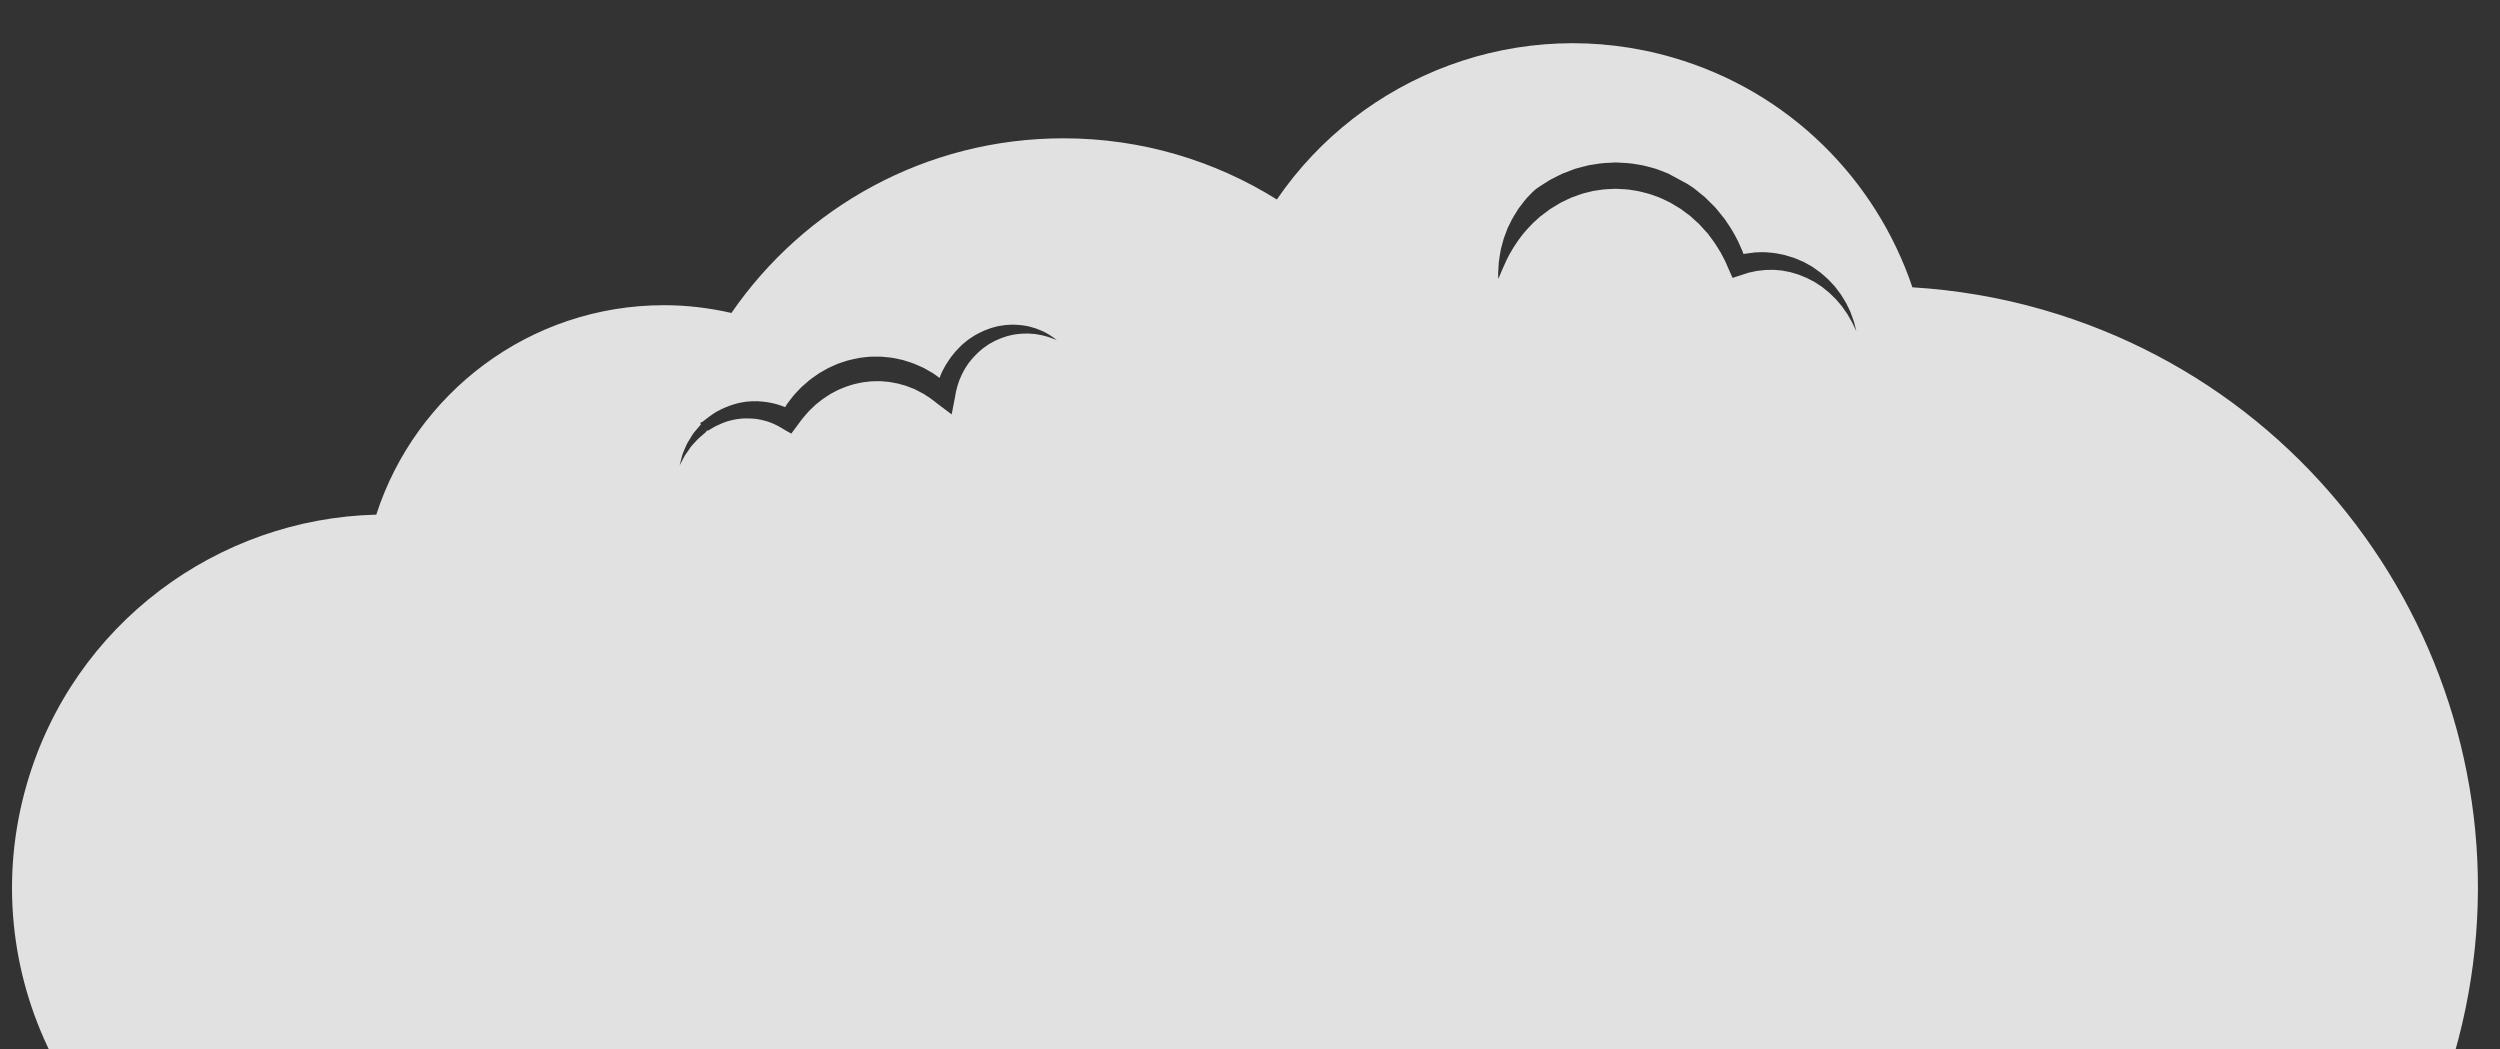 <?xml version="1.0" encoding="utf-8"?>
<!-- Generator: Adobe Illustrator 21.1.0, SVG Export Plug-In . SVG Version: 6.00 Build 0)  -->
<svg version="1.1" id="Layer_1" xmlns="http://www.w3.org/2000/svg" xmlns:xlink="http://www.w3.org/1999/xlink" x="0px" y="0px"
	 viewBox="0 0 170 71.333" style="enable-background:new 0 0 170 71.333;" xml:space="preserve">
<rect x="0" y="0" width="170" height="71.333" fill="#333333" stroke="none"/>
<style type="text/css">
	.st0{fill:#FFFFFF;}
	.st1{fill:#E0E1E0;}
</style>
<polygon class="st0" points="126.219,71.333 126.222,71.327 126.219,71.33 "/>
<path class="st1" d="M139,21.084c-2.982-0.866-5.982-1.365-8.956-1.547c-2.466-7.298-8.337-13.314-16.296-15.626
	C103.369,0.897,92.609,5.1,86.826,13.565c-4.209-2.632-9.18-4.16-14.511-4.16c-9.369,0-17.635,4.704-22.578,11.876
	c-1.474-0.335-3.001-0.528-4.576-0.528c-9.153,0-16.902,5.981-19.574,14.243c-10.767,0.26-20.593,7.406-23.757,18.3
	c-1.848,6.363-1.091,12.862,1.64,18.363h163.428C173.124,50.001,160.655,27.375,139,21.084z M71.284,22.913
	c-0.2-0.051-0.385-0.117-0.587-0.144l-0.296-0.053l-0.3-0.023c-0.196-0.023-0.394-0.004-0.587-0.004
	c-0.194,0.004-0.389,0.041-0.579,0.064c-0.188,0.051-0.381,0.074-0.562,0.143c-0.185,0.06-0.364,0.121-0.538,0.204
	c-0.179,0.068-0.342,0.167-0.511,0.26c-0.168,0.091-0.317,0.215-0.472,0.319c-0.142,0.13-0.298,0.239-0.428,0.381
	c-0.134,0.136-0.27,0.266-0.385,0.417c-0.06,0.076-0.123,0.146-0.179,0.221l-0.157,0.239c-0.113,0.151-0.187,0.332-0.281,0.498
	l-0.029,0.053v0.002l-0.008,0.019l-0.015,0.037l-0.064,0.149c-0.039,0.095-0.097,0.21-0.115,0.287
	c-0.053,0.169-0.111,0.332-0.153,0.525c-0.054,0.183-0.072,0.373-0.109,0.56l-0.217,1.113l-0.911-0.686
	c-0.187-0.142-0.368-0.294-0.556-0.426l-0.294-0.189l-0.145-0.095l-0.023-0.015h-0.002l-0.021-0.011l-0.085-0.045l-0.342-0.177
	l-0.171-0.087l-0.151-0.056c-0.202-0.074-0.391-0.166-0.617-0.217l-0.327-0.093c-0.111-0.027-0.223-0.041-0.332-0.062
	c-0.111-0.017-0.221-0.047-0.334-0.056l-0.336-0.029c-0.225-0.031-0.451-0.008-0.676-0.01c-0.227,0-0.449,0.047-0.672,0.064
	c-0.221,0.041-0.443,0.085-0.664,0.14c-0.214,0.074-0.439,0.122-0.647,0.215c-0.21,0.089-0.428,0.164-0.624,0.281l-0.306,0.161
	c-0.099,0.058-0.192,0.126-0.289,0.189c-0.198,0.119-0.381,0.264-0.56,0.41c-0.191,0.136-0.346,0.315-0.521,0.472
	c-0.171,0.161-0.313,0.353-0.474,0.528c-0.157,0.181-0.287,0.383-0.434,0.575l-0.391,0.525l-0.5-0.285
	c-0.146-0.083-0.283-0.181-0.438-0.253c-0.147-0.083-0.303-0.144-0.459-0.21c-0.159-0.053-0.317-0.115-0.481-0.149
	c-0.161-0.049-0.328-0.068-0.498-0.1c-0.168-0.013-0.336-0.039-0.505-0.035c-0.171-0.01-0.34,0.004-0.511,0.01
	c-0.169,0.023-0.342,0.035-0.511,0.076c-0.171,0.027-0.336,0.083-0.506,0.13c-0.161,0.064-0.33,0.117-0.49,0.198
	c-0.166,0.066-0.321,0.155-0.478,0.243c-0.078,0.043-0.153,0.097-0.23,0.145l-0.144,0.041l-0.021-0.012l0.01,0.017l-0.013,0.039
	l-0.049,0.057l-0.443,0.381c-0.144,0.124-0.249,0.266-0.383,0.402c-0.062,0.07-0.128,0.134-0.185,0.211l-0.161,0.239
	c-0.102,0.164-0.241,0.311-0.319,0.492l-0.278,0.532c0.047-0.196,0.1-0.392,0.151-0.594c0.043-0.206,0.138-0.385,0.215-0.577
	l0.124-0.285c0.045-0.093,0.105-0.181,0.159-0.27c0.111-0.175,0.217-0.373,0.342-0.532l0.383-0.451l0.047-0.056l0.023-0.029
	l0.006-0.006l-0.029-0.043l-0.013-0.057l0.013-0.013l0.146-0.068c0.078-0.068,0.168-0.124,0.247-0.191
	c0.161-0.128,0.332-0.253,0.505-0.366c0.173-0.119,0.362-0.206,0.548-0.305c0.191-0.083,0.381-0.173,0.579-0.237
	c0.194-0.076,0.398-0.121,0.602-0.177c0.204-0.035,0.41-0.083,0.619-0.095c0.21-0.025,0.417-0.017,0.63-0.019
	c0.21,0.015,0.421,0.023,0.63,0.06c0.21,0.025,0.415,0.079,0.624,0.128c0.202,0.064,0.41,0.123,0.608,0.206
	c0.006,0.002,0.011,0.006,0.015,0.008c0.049-0.078,0.095-0.155,0.146-0.232c0.179-0.225,0.342-0.472,0.54-0.682
	c0.202-0.206,0.387-0.432,0.612-0.612c0.215-0.191,0.432-0.383,0.67-0.54c0.117-0.081,0.233-0.168,0.353-0.245l0.371-0.211
	c0.243-0.151,0.507-0.255,0.766-0.373c0.258-0.119,0.534-0.185,0.802-0.278c0.272-0.07,0.55-0.128,0.826-0.181
	c0.278-0.029,0.558-0.079,0.84-0.078c0.28,0.002,0.564-0.017,0.841,0.021l0.419,0.041c0.14,0.017,0.276,0.049,0.416,0.076
	c0.136,0.031,0.277,0.055,0.412,0.091l0.404,0.128c0.268,0.074,0.542,0.204,0.812,0.321l0.202,0.091l0.168,0.095l0.334,0.192
	l0.083,0.049l0.072,0.043l0.043,0.031l0.175,0.124l0.198,0.142c0.043-0.111,0.076-0.217,0.126-0.326
	c0.053-0.128,0.103-0.2,0.153-0.303l0.078-0.144l0.053-0.097l0.049-0.076c0.136-0.198,0.253-0.408,0.41-0.589l0.223-0.276
	c0.078-0.089,0.166-0.171,0.245-0.255c0.159-0.173,0.342-0.321,0.523-0.466c0.179-0.149,0.383-0.259,0.571-0.387
	c0.204-0.103,0.4-0.217,0.612-0.302c0.211-0.083,0.415-0.169,0.636-0.221c0.109-0.029,0.213-0.064,0.323-0.083l0.328-0.051
	c0.215-0.041,0.441-0.031,0.655-0.047c0.217,0.01,0.436,0.013,0.649,0.043c0.213,0.035,0.428,0.064,0.635,0.134l0.309,0.091
	l0.3,0.123c0.202,0.068,0.387,0.191,0.573,0.291c0.183,0.111,0.346,0.243,0.521,0.366C71.673,23.063,71.482,22.971,71.284,22.913z
	 M125.939,21.912c-0.106-0.193-0.221-0.38-0.325-0.563c-0.121-0.18-0.248-0.353-0.369-0.527c-0.132-0.169-0.276-0.323-0.412-0.483
	c-0.145-0.151-0.302-0.289-0.45-0.437c-0.157-0.136-0.32-0.261-0.478-0.389l-0.51-0.334l-0.533-0.279l-0.551-0.224l-0.565-0.17
	c-0.193-0.036-0.382-0.079-0.575-0.11c-0.193-0.015-0.386-0.04-0.576-0.049c-0.193,0.006-0.386,0.002-0.574,0.013
	c-0.191,0.028-0.38,0.038-0.569,0.064l-0.56,0.121l-0.544,0.178l-0.533,0.174l-0.259-0.584l-0.264-0.601
	c-0.099-0.195-0.206-0.384-0.306-0.576c-0.223-0.371-0.455-0.733-0.72-1.069l-0.096-0.128l0.004-0.024l-0.022-0.017l-0.063-0.061
	l-0.237-0.257c-0.152-0.169-0.314-0.361-0.459-0.478l-0.444-0.406l-0.501-0.374c-0.16-0.134-0.347-0.224-0.521-0.334
	c-0.178-0.11-0.349-0.221-0.538-0.301c-0.187-0.087-0.369-0.185-0.558-0.261l-0.577-0.208c-0.193-0.068-0.395-0.104-0.589-0.158
	c-0.196-0.06-0.397-0.09-0.595-0.119c-0.4-0.081-0.804-0.081-1.21-0.104c-0.404,0.022-0.81,0.022-1.21,0.101l-0.301,0.042
	l-0.295,0.075c-0.196,0.055-0.397,0.087-0.587,0.16l-0.576,0.206c-0.189,0.077-0.373,0.176-0.556,0.261
	c-0.189,0.081-0.365,0.193-0.54,0.301c-0.172,0.115-0.363,0.2-0.522,0.336l-0.501,0.376l-0.031,0.022l-0.008,0.006l-0.004,0.004
	c-0.019,0.017,0.021-0.02,0.015-0.015l-0.015,0.013l-0.064,0.057l-0.127,0.116l-0.255,0.231c-0.138,0.149-0.281,0.283-0.421,0.439
	c-0.134,0.165-0.287,0.314-0.408,0.49c-0.128,0.17-0.261,0.338-0.374,0.521c-0.123,0.176-0.233,0.361-0.34,0.549
	c-0.221,0.373-0.4,0.769-0.573,1.173l-0.282,0.67l-0.007-0.187c-0.021-0.208,0.017-0.413,0.02-0.621
	c0.011-0.206,0.019-0.413,0.06-0.615c0.035-0.199,0.058-0.405,0.102-0.605l0.158-0.591c0.048-0.199,0.135-0.382,0.202-0.575
	l0.106-0.285l0.137-0.271c0.162-0.372,0.394-0.706,0.605-1.051c0.249-0.32,0.478-0.652,0.773-0.935
	c0.101-0.109,0.21-0.21,0.321-0.311l0.007-0.006c0.187-0.167,0.41-0.283,0.614-0.423c0.208-0.136,0.417-0.272,0.641-0.376
	c0.221-0.11,0.439-0.231,0.665-0.329l0.69-0.264c0.229-0.09,0.472-0.134,0.709-0.202l0.357-0.09l0.363-0.057
	c0.485-0.094,0.971-0.11,1.46-0.13c0.487,0.024,0.979,0.036,1.458,0.132c0.242,0.036,0.483,0.077,0.72,0.149
	c0.236,0.068,0.476,0.115,0.707,0.206l0.688,0.268l1.304,0.705c0.206,0.142,0.421,0.263,0.61,0.429l0.58,0.472l0.556,0.551
	c0.2,0.187,0.325,0.367,0.474,0.547l0.217,0.27l0.055,0.068l0.028,0.035l0.028,0.035l0.004,0.004l0.005,0.009l0.013,0.021
	l0.106,0.158c0.29,0.413,0.544,0.854,0.771,1.307c0.102,0.233,0.21,0.463,0.308,0.697l0.06,0.167l0.083-0.02
	c0.226-0.036,0.457-0.062,0.684-0.092c0.229-0.013,0.459-0.017,0.686-0.017c0.229,0.011,0.455,0.04,0.68,0.062
	c0.226,0.036,0.448,0.088,0.67,0.132c0.221,0.061,0.435,0.132,0.652,0.2c0.211,0.083,0.419,0.178,0.626,0.264
	c0.202,0.108,0.399,0.219,0.595,0.332l0.556,0.397c0.172,0.149,0.347,0.295,0.512,0.45c0.157,0.167,0.318,0.329,0.466,0.497
	c0.14,0.182,0.281,0.361,0.412,0.546c0.119,0.195,0.246,0.386,0.355,0.582c0.101,0.206,0.208,0.406,0.297,0.614
	c0.077,0.217,0.158,0.429,0.231,0.641l0.167,0.654L125.939,21.912z"/>
</svg>
